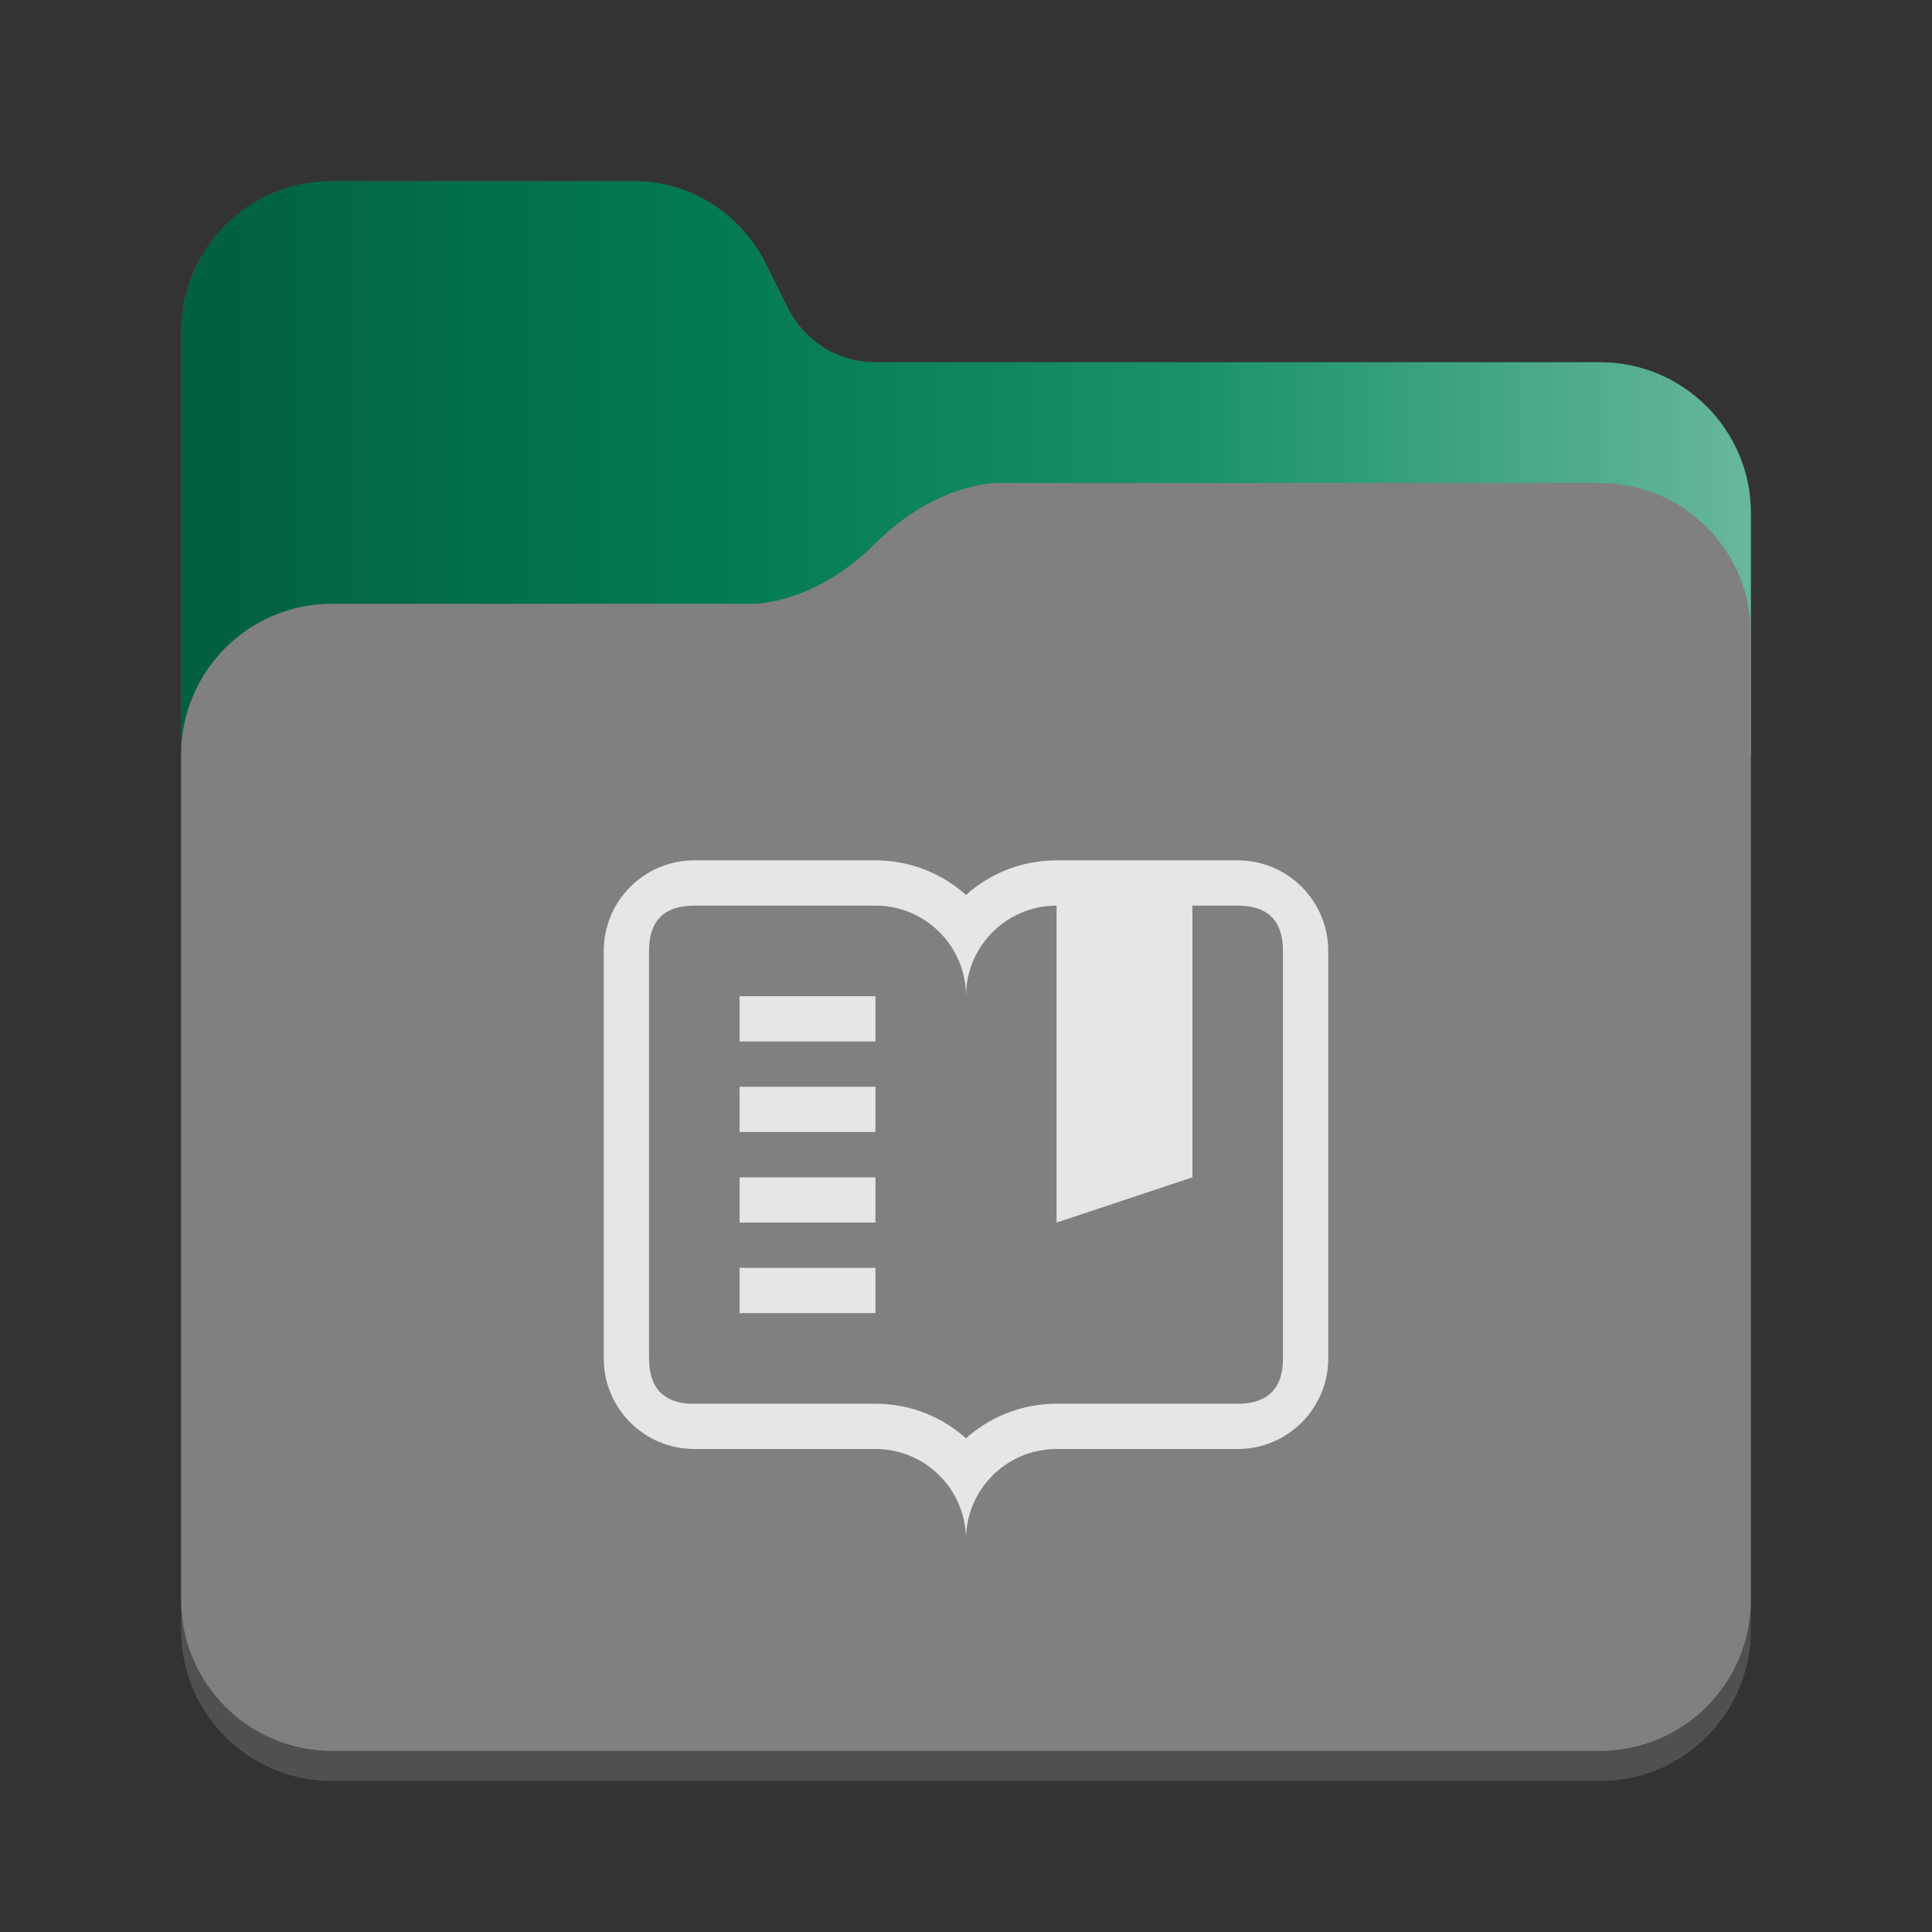<?xml version="1.0" encoding="utf-8"?>
<svg width="128" height="128" viewBox="0 0 128 128" xmlns="http://www.w3.org/2000/svg">
<rect x="0" y="0" width="128" height="128" fill="#333333" stroke="none"/>
<defs>
<linearGradient id="gradient" gradientUnits="userSpaceOnUse" x1="0" y1="0" x2="104" y2="0">
<stop offset="0.00" stop-color="black" stop-opacity="0.3"/>
<stop offset="0.33" stop-color="black" stop-opacity="0.1"/>
<stop offset="0.66" stop-color="white" stop-opacity="0.1"/>
<stop offset="1.00" stop-color="white" stop-opacity="0.4"/>
</linearGradient>
</defs>
<g transform="translate(12 12)">
<path d="M94 12C99.524 12 104 16.476 104 22L104 96C104 101.524 99.524 106 94 106L10 106C4.476 106 6.10352e-05 101.524 6.10352e-05 96L0 10C0 4.476 4.476 9.53672e-07 10 9.53672e-07L30 0C33.7 0 37 2.1 38.7 5.4L40.2 8.4C41.3 10.6 43.5 12 46 12L94 12Z" fill="#505050"/>
<path d="M94 12C99.524 12 104 16.476 104 22C104 22 104 38 104 38L4.57764e-05 38C4.57764e-05 38 0 10 0 10C0 4.476 4.476 9.53672e-07 10 9.53672e-07C10 9.53672e-07 30 0 30 0C33.7 0 37 2.1 38.7 5.4C38.7 5.4 40.2 8.4 40.2 8.4C41.3 10.6 43.5 12 46 12C46 12 94 12 94 12C94 12 94 12 94 12Z" fill="#03875B"/>
<path d="M94 12C99.524 12 104 16.476 104 22C104 22 104 38 104 38L4.57764e-05 38C4.57764e-05 38 0 10 0 10C0 4.476 4.476 9.53672e-07 10 9.53672e-07C10 9.53672e-07 30 0 30 0C33.7 0 37 2.1 38.7 5.4C38.7 5.4 40.2 8.4 40.2 8.4C41.3 10.6 43.5 12 46 12C46 12 94 12 94 12C94 12 94 12 94 12Z" fill="url(#gradient)"/>
<path d="M94 0C99.524 0 104 4.476 104 10L104 74C104 79.524 99.524 84 94 84L10 84C4.476 84 6.0633e-05 79.524 6.0633e-05 74L0 18C0 12.476 4.476 8 10 8L38 8C38 8 42 8 46 4C50 0 54 3.8147e-06 54 3.8147e-06L94 0Z" fill="#808080" transform="translate(0 20)"/>
</g><g transform="translate(40 54)">
<path d="M6 6.10352e-05L5.974 9.15527e-05C2.672 0.014 0 2.695 0 6L0 33C0 36.314 2.686 39 6 39L18 39C18.507 39 19 39.063 19.469 39.181C19.947 39.301 20.403 39.479 20.827 39.706C22.715 40.717 24 42.709 24 45C24 42.193 25.927 39.836 28.531 39.181C29 39.063 29.493 39 30 39L42 39C45.314 39 48 36.314 48 33L48 6C48 4.907 47.708 3.883 47.197 3C46.164 1.214 44.236 0 42 0L30 6.10352e-05C28.948 6.10352e-05 27.938 0.18 27 0.512C26.873 0.557 26.748 0.605 26.623 0.655C25.653 1.048 24.767 1.605 24 2.292C23.233 1.605 22.347 1.048 21.377 0.655C20.334 0.233 19.194 3.05176e-05 18 0L6 6.10352e-05ZM18.024 3L6 3C4 3 3 4 3 6L3 33C3 34.875 3.879 35.871 5.637 36L18 36C19.194 36 20.334 36.233 21.377 36.655C22.347 37.048 23.233 37.605 24 38.292C24.767 37.605 25.653 37.048 26.623 36.655C27.666 36.233 28.806 36 30 36L42 36C42.125 36 42.246 36 42.363 35.988C44.121 35.871 45 34.875 45 33L45 6C45 5 44.75 4.25 44.25 3.75C43.75 3.25 43 3 42 3L39 3L39 21L30 24L30 3C29.493 3 29 3.063 28.531 3.181C27.987 3.318 27.473 3.529 27 3.803C25.207 4.84 24 6.779 24 9C24 6.193 22.073 3.837 19.469 3.18C19.013 3.066 18.537 3.002 18.024 3L18.024 3ZM9 9L18 9L18 12L9 12L9 9L9 9ZM9 15L18 15L18 18L9 18L9 15L9 15ZM9 21L18 21L18 24L9 24L9 21L9 21ZM9 27L18 27L18 30L9 30L9 27L9 27Z" fill="#E6E6E6" fill-rule="evenodd" transform="translate(0 3)"/>
</g></svg>
